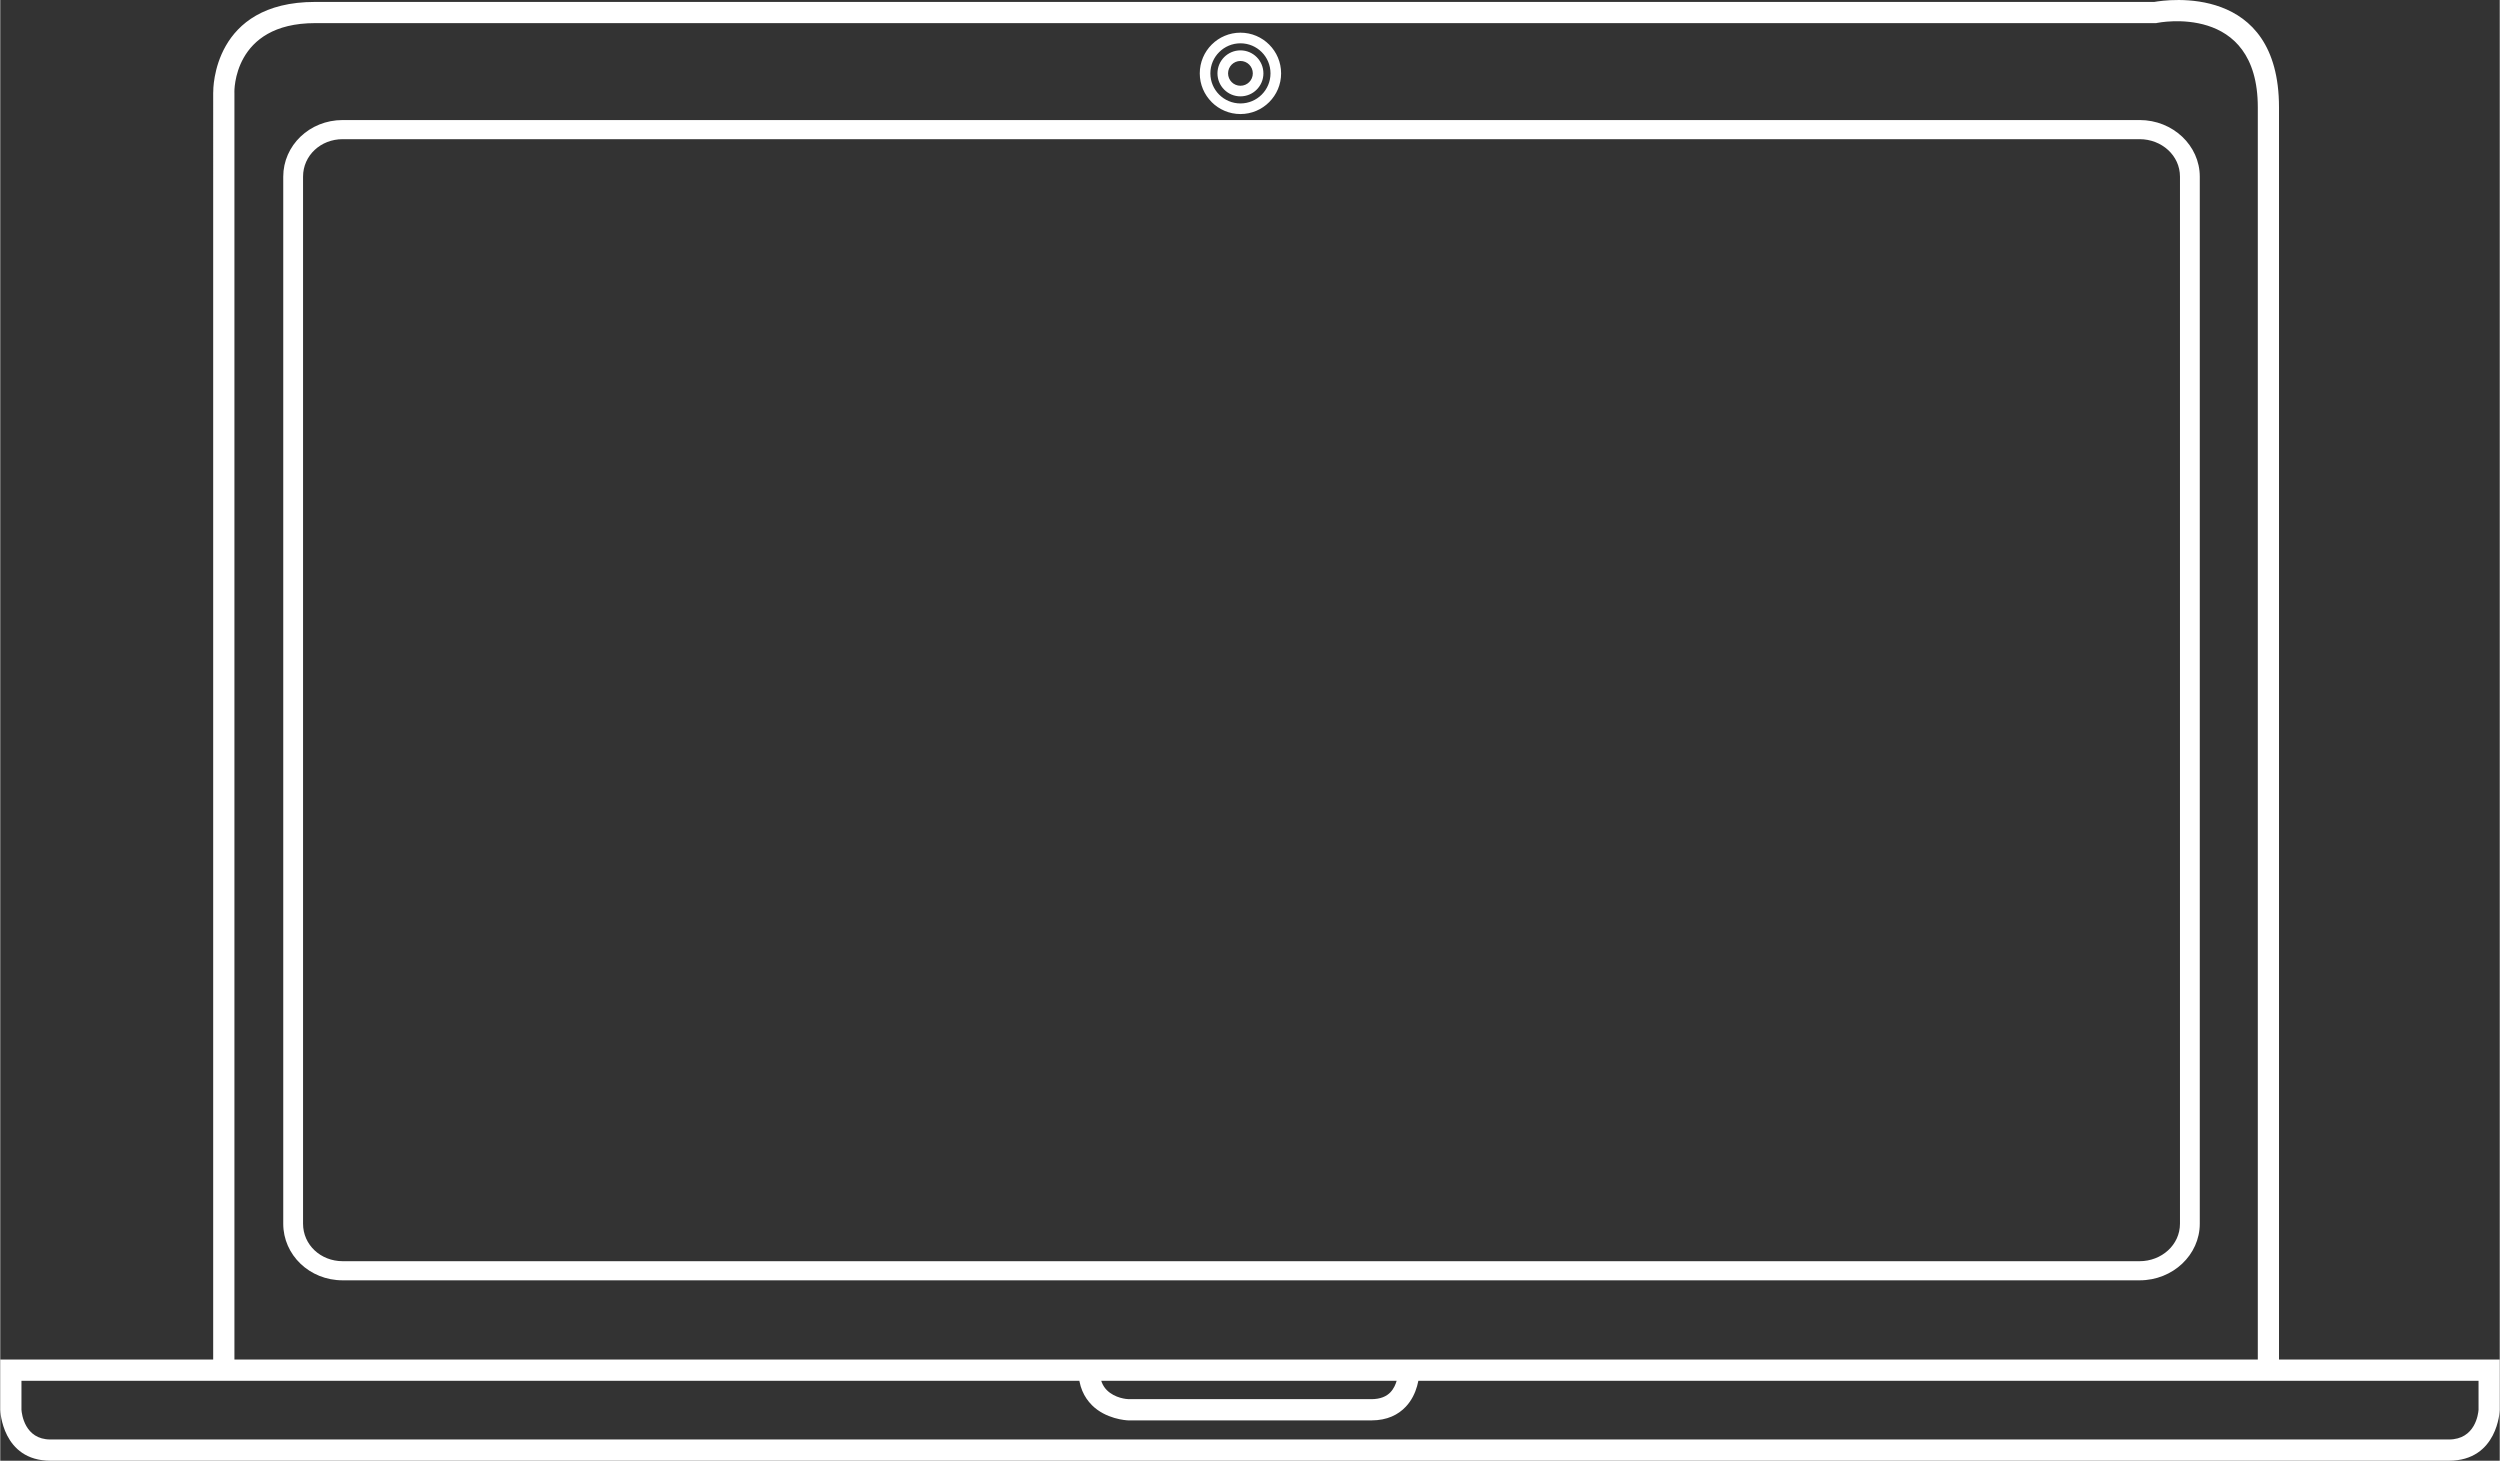 <svg xmlns="http://www.w3.org/2000/svg" width="2088" height="1220" viewBox="0 0 66253 38719" shape-rendering="geometricPrecision" text-rendering="geometricPrecision" image-rendering="optimizeQuality" fill-rule="evenodd" clip-rule="evenodd"><rect x="0" y="0" width="66253" height="38719" fill="#333333" stroke="none"/><defs><style type="text/css"><![CDATA[
    .fil0 {fill:white;fill-rule:nonzero}
   ]]></style></defs><g id="_1032609008"><path class="fil0" d="M56708 3182H9076c-881 0-1575 676-1575 1501v27754c0 825 694 1500 1575 1500h47632c881 0 1594-675 1594-1500V4683c0-826-713-1501-1594-1501zm1069 29254c0 563-488 994-1069 994H9076c-581 0-1050-431-1050-994V4682c0-562 469-993 1050-993h47632c582 0 1069 431 1069 993v27754zM37618 36318c0 173-47 637-363 970-196 208-486 362-912 362h-6432c-77 0-612-40-976-405v-1c-203-203-356-498-356-926h563c0 254 81 421 190 530 216 216 533 239 579 239h6432c248 0 406-78 506-183 180-190 206-477 206-586h563zM33670 1945c0-221-89-420-233-564s-343-233-564-233c-220 0-419 89-563 233-145 144-234 343-234 564 0 220 89 419 233 563s344 234 564 234c221 0 420-90 564-234s233-343 233-563zm-34-762c195 195 315 464 315 762 0 297-120 566-315 761l-1 1c-195 195-464 316-762 316-297 0-567-121-762-316v-1c-195-195-316-464-316-761 0-298 121-568 316-763s465-316 762-316c298 0 567 121 762 316l1 1zM33201 1945c0-91-36-173-96-233-59-59-141-96-232-96-90 0-173 37-232 96-59 60-96 142-96 233 0 90 37 172 96 232 59 59 142 96 232 96 91 0 173-37 232-96 60-60 96-142 96-232zm103-431c110 111 178 263 178 431s-68 320-178 430c-110 111-263 179-431 179s-320-68-431-179c-110-110-178-262-178-430s68-320 178-431c111-110 263-179 431-179s321 69 431 179zM37093 38156h27810c704 0 781-684 788-787v-769H562v769c7 103 83 787 769 787h35762zm27810 563H1331C48 38719 1 37386 1 37382l-1-13v-1332h5644V2451h1c-1-95-10-2400 2700-2400h48751c326-58 3306-498 3306 2794v33192h5851v1332l-1 13c0 4-47 1337-1349 1337zm-27567-2682h22504V2845c0-2787-2658-2239-2666-2238l-28 6H8345c-2189 0-2139 1829-2139 1835l1 3v33586h31129z"/></g></svg>